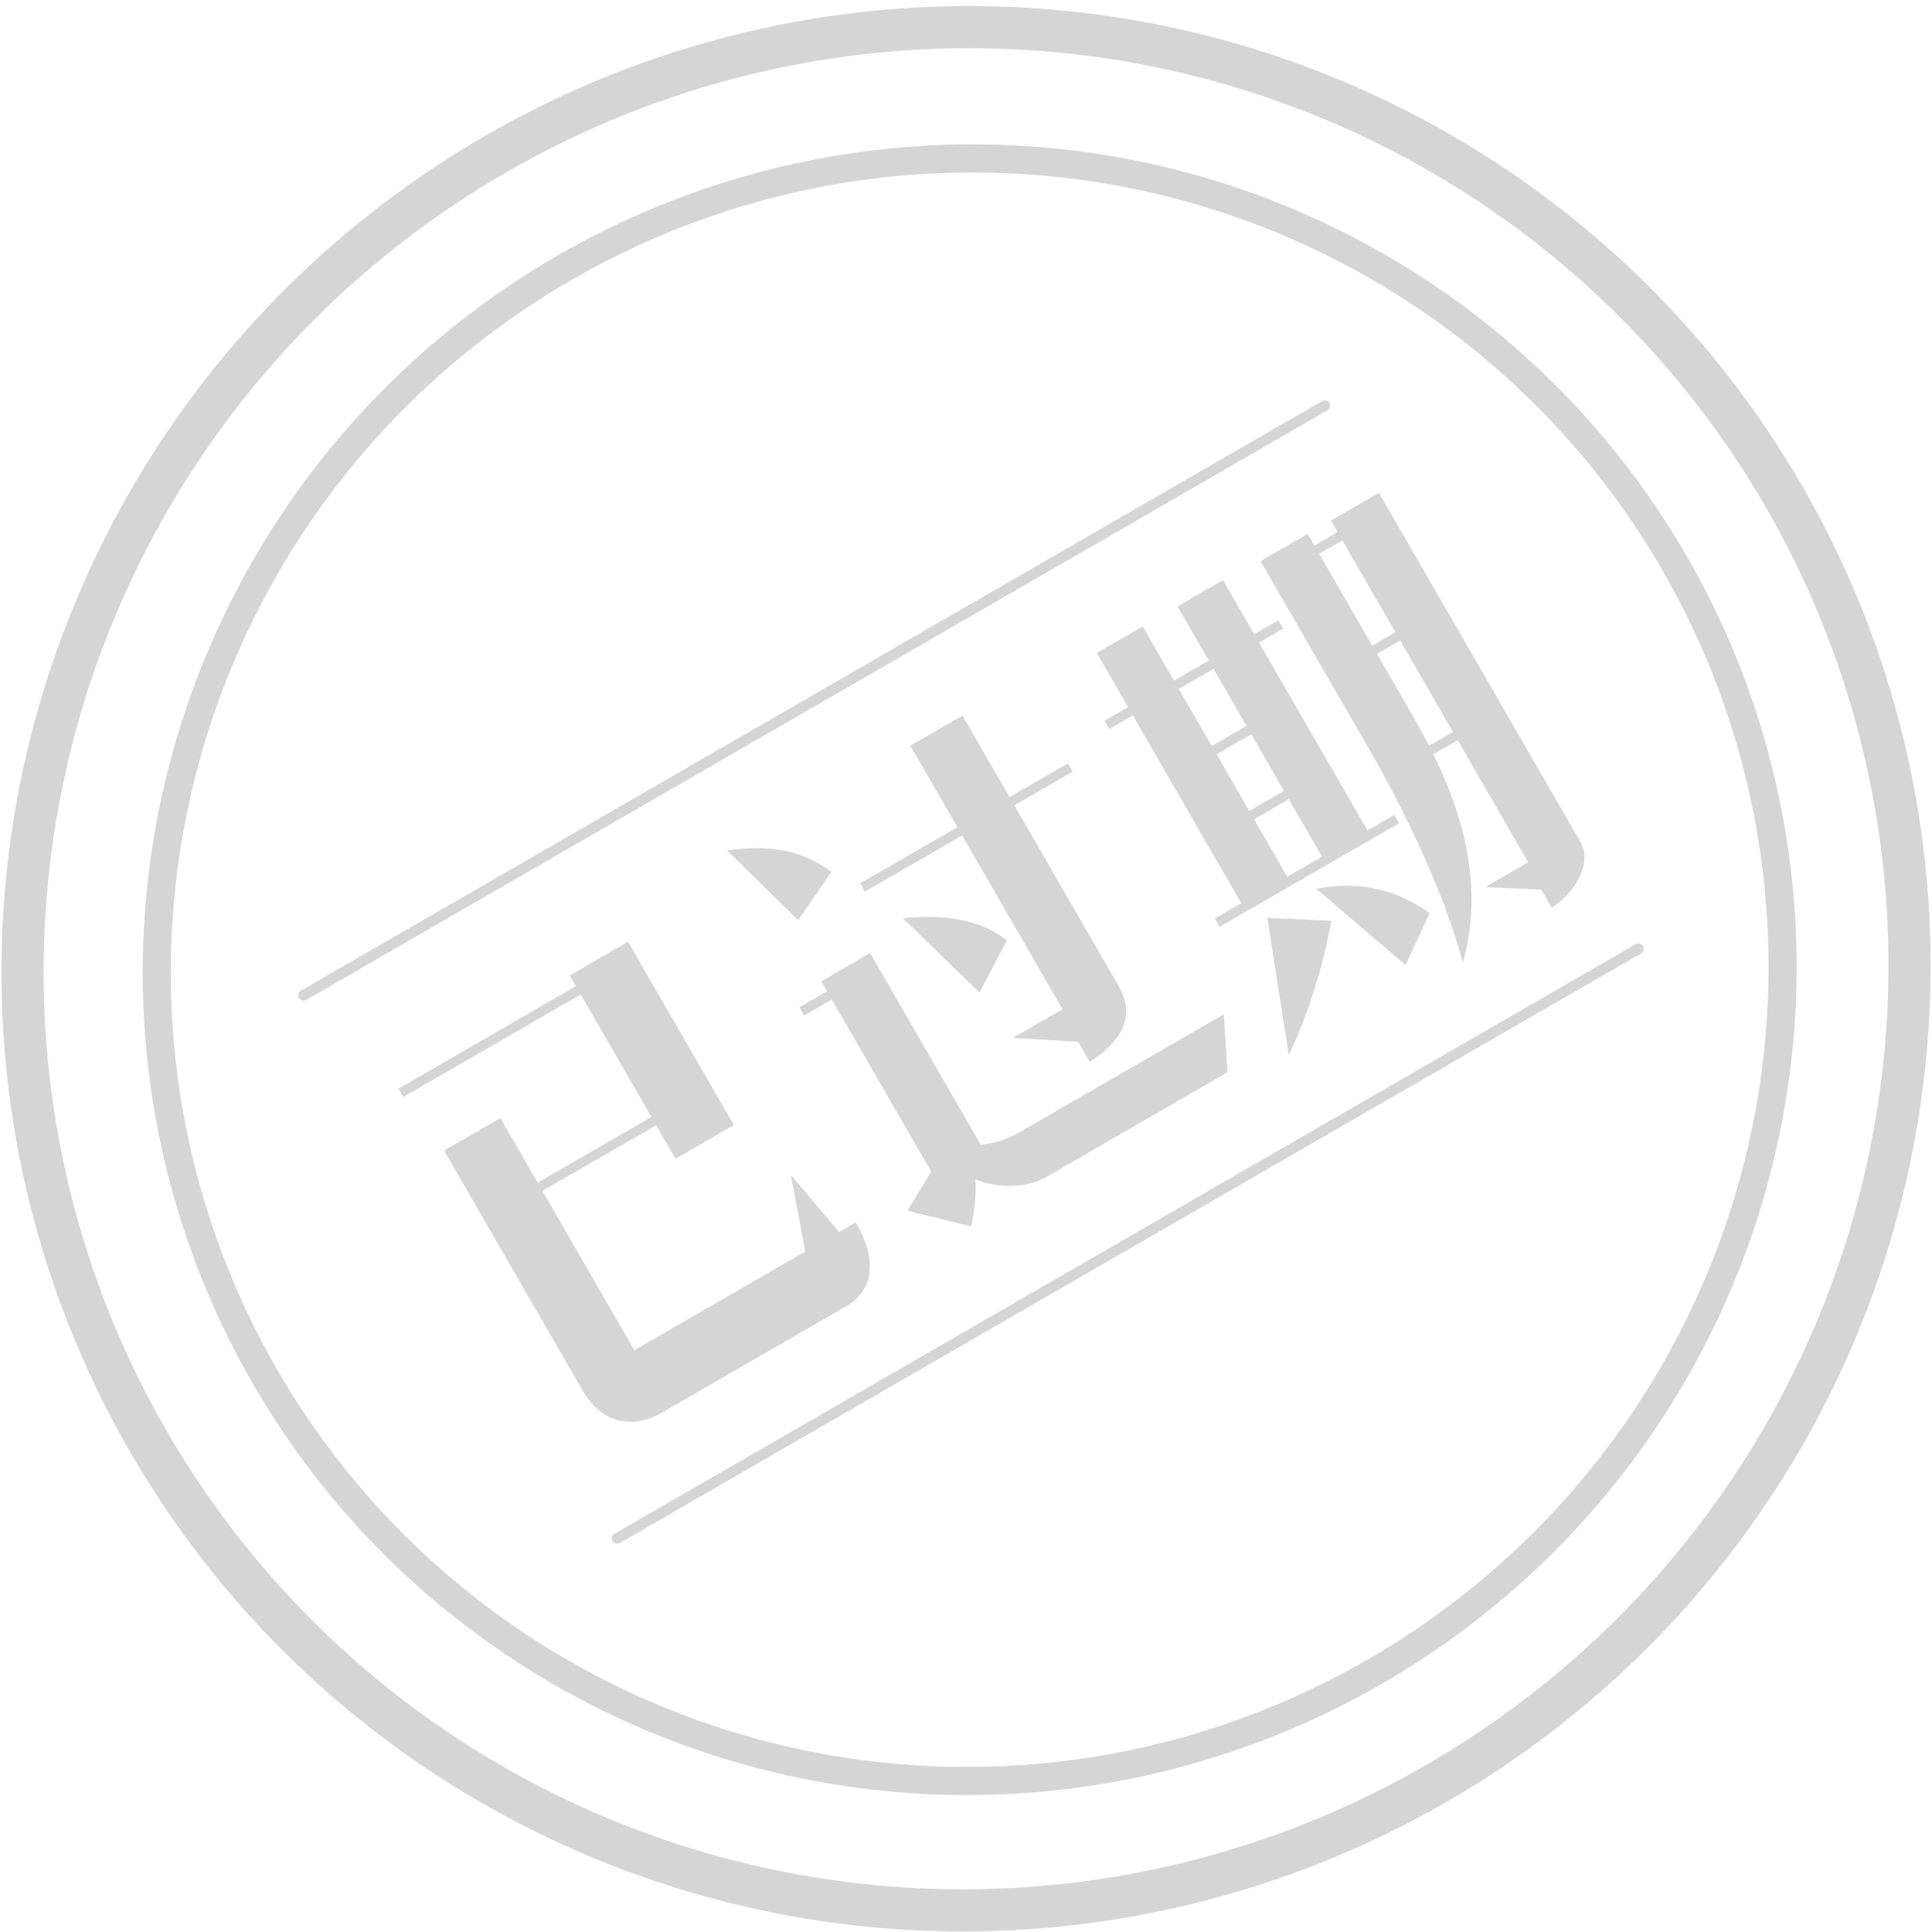 <?xml version="1.0" encoding="UTF-8" standalone="no"?>
<svg width="132px" height="132px" viewBox="0 0 132 132" version="1.1" xmlns="http://www.w3.org/2000/svg" xmlns:xlink="http://www.w3.org/1999/xlink">
    <!-- Generator: Sketch 40 (33762) - http://www.bohemiancoding.com/sketch -->
    <title>已过期</title>
    <desc>Created with Sketch.</desc>
    <defs>
        <rect id="path-1" x="0" y="0" width="136" height="136" rx="3.84"></rect>
    </defs>
    <g id="Page-1" stroke="none" stroke-width="1" fill="none" fill-rule="evenodd" opacity="0.8">
        <g id="优惠券_已使用" transform="translate(-31, -1128)">
            <g id="已过期" transform="translate(30, 1126)">
                <g>
                    <mask id="mask-2" fill="white">
                        <use xlink:href="#path-1"></use>
                    </mask>
                    <g id="Mask"></g>
                    <g id="印章" opacity="0.34" mask="url(#mask-2)">
                        <g transform="translate(67.526, 68.15) rotate(-30) translate(-67.526, -68.15) translate(2.526, 3.65)">
                            <ellipse id="Oval-7-Copy" stroke="#000000" stroke-width="2.88" fill="none" opacity="0.6" cx="64.528" cy="64.271" rx="64.528" ry="64.271"></ellipse>
                            <ellipse id="Oval-7-Copy-2" stroke="#000000" stroke-width="1.92" fill="none" opacity="0.6" cx="64.71" cy="64.452" rx="55.596" ry="55.375"></ellipse>
                            <path d="M27.433,57.2 L27.433,76.392 C27.499,78.416 28.739,80.146 31.415,80.146 L45.973,80.146 C48.127,80.146 49.4,78.285 49.335,75.511 L48.029,75.511 L47.115,70.484 L45.353,75.511 L31.872,75.511 L31.872,62.944 L40.848,62.944 L40.848,65.588 L45.451,65.588 L45.451,51.129 L40.848,51.129 L40.848,51.977 L26.846,51.977 L26.846,52.63 L40.848,52.63 L40.848,62.292 L31.872,62.292 L31.872,57.2 L27.433,57.2 Z M53.349,61.508 L55.536,61.508 L55.536,75.086 L52.795,76.588 L56.026,79.689 C56.875,78.742 57.462,77.926 57.886,77.045 C58.8,78.252 60.498,79.33 62.064,79.33 L76.459,79.33 L78.221,75.772 L61.999,75.772 C61.052,75.772 60.171,75.543 59.388,75.184 L59.388,60.072 L55.536,60.072 L55.536,60.855 L53.349,60.855 L53.349,61.508 Z M61.183,56.253 L68.853,56.253 L68.853,69.962 L64.937,69.962 L68.658,72.41 L68.658,74.009 C71.856,73.846 72.966,72.475 72.966,70.452 L72.966,56.253 L77.568,56.253 L77.568,55.6 L72.966,55.6 L72.966,49.17 L68.853,49.17 L68.853,55.6 L61.183,55.6 L61.183,56.253 Z M64.512,66.143 L67.907,63.989 C67.091,61.835 64.969,60.203 62.521,59.125 L64.512,66.143 Z M56.254,55.666 L59.877,53.936 C58.702,51.292 56.744,50.052 54.427,49.105 L56.254,55.666 Z M101.428,77.175 L98.034,77.175 L101.265,79.232 L101.265,80.668 C103.256,80.57 105.214,79.395 105.214,77.73 L105.214,50.215 L101.428,50.215 L101.428,51.129 L99.6,51.129 L99.6,50.215 L95.879,50.215 L95.879,65.556 C95.879,69.081 95.488,76.066 94.117,80.896 C97.936,77.175 99.209,72.181 99.502,67.547 L101.428,67.547 L101.428,77.175 Z M83.052,50.052 L83.052,54.327 L81.191,54.327 L81.191,54.98 L83.052,54.98 L83.052,69.799 L80.963,69.799 L80.963,70.452 L95.129,70.452 L95.129,69.799 L93.007,69.799 L93.007,54.98 L94.9,54.98 L94.9,54.327 L93.007,54.327 L93.007,50.052 L89.417,50.052 L89.417,54.327 L86.675,54.327 L86.675,50.052 L83.052,50.052 Z M80.669,80.407 C83.313,78.579 85.663,76.392 87.785,73.911 L84.096,71.561 L80.669,80.407 Z M90.657,79.068 L93.856,76.816 C92.746,74.336 90.853,72.508 87.98,71.496 L90.657,79.068 Z M99.6,51.781 L101.428,51.781 L101.428,59.028 L99.6,59.028 L99.6,51.781 Z M99.6,64.805 L99.6,59.68 L101.428,59.68 L101.428,66.894 L99.535,66.894 C99.568,66.208 99.6,65.49 99.6,64.805 L99.6,64.805 Z M86.675,65.262 L89.417,65.262 L89.417,69.799 L86.675,69.799 L86.675,65.262 Z M86.675,54.98 L89.417,54.98 L89.417,59.484 L86.675,59.484 L86.675,54.98 Z M86.675,60.137 L89.417,60.137 L89.417,64.609 L86.675,64.609 L86.675,60.137 Z" id="已过期" stroke="none" fill="#000000" fill-rule="evenodd" opacity="0.6"></path>
                            <rect id="Rectangle-6-Copy-2" stroke="none" fill-opacity="0.6" fill="#000000" fill-rule="evenodd" x="24.061" y="42.847" width="81.298" height="0.726" rx="0.363"></rect>
                            <rect id="Rectangle-6-Copy-3" stroke="none" fill-opacity="0.6" fill="#000000" fill-rule="evenodd" x="24.061" y="85.695" width="81.298" height="0.726" rx="0.363"></rect>
                        </g>
                    </g>
                </g>
            </g>
        </g>
    </g>
</svg>
